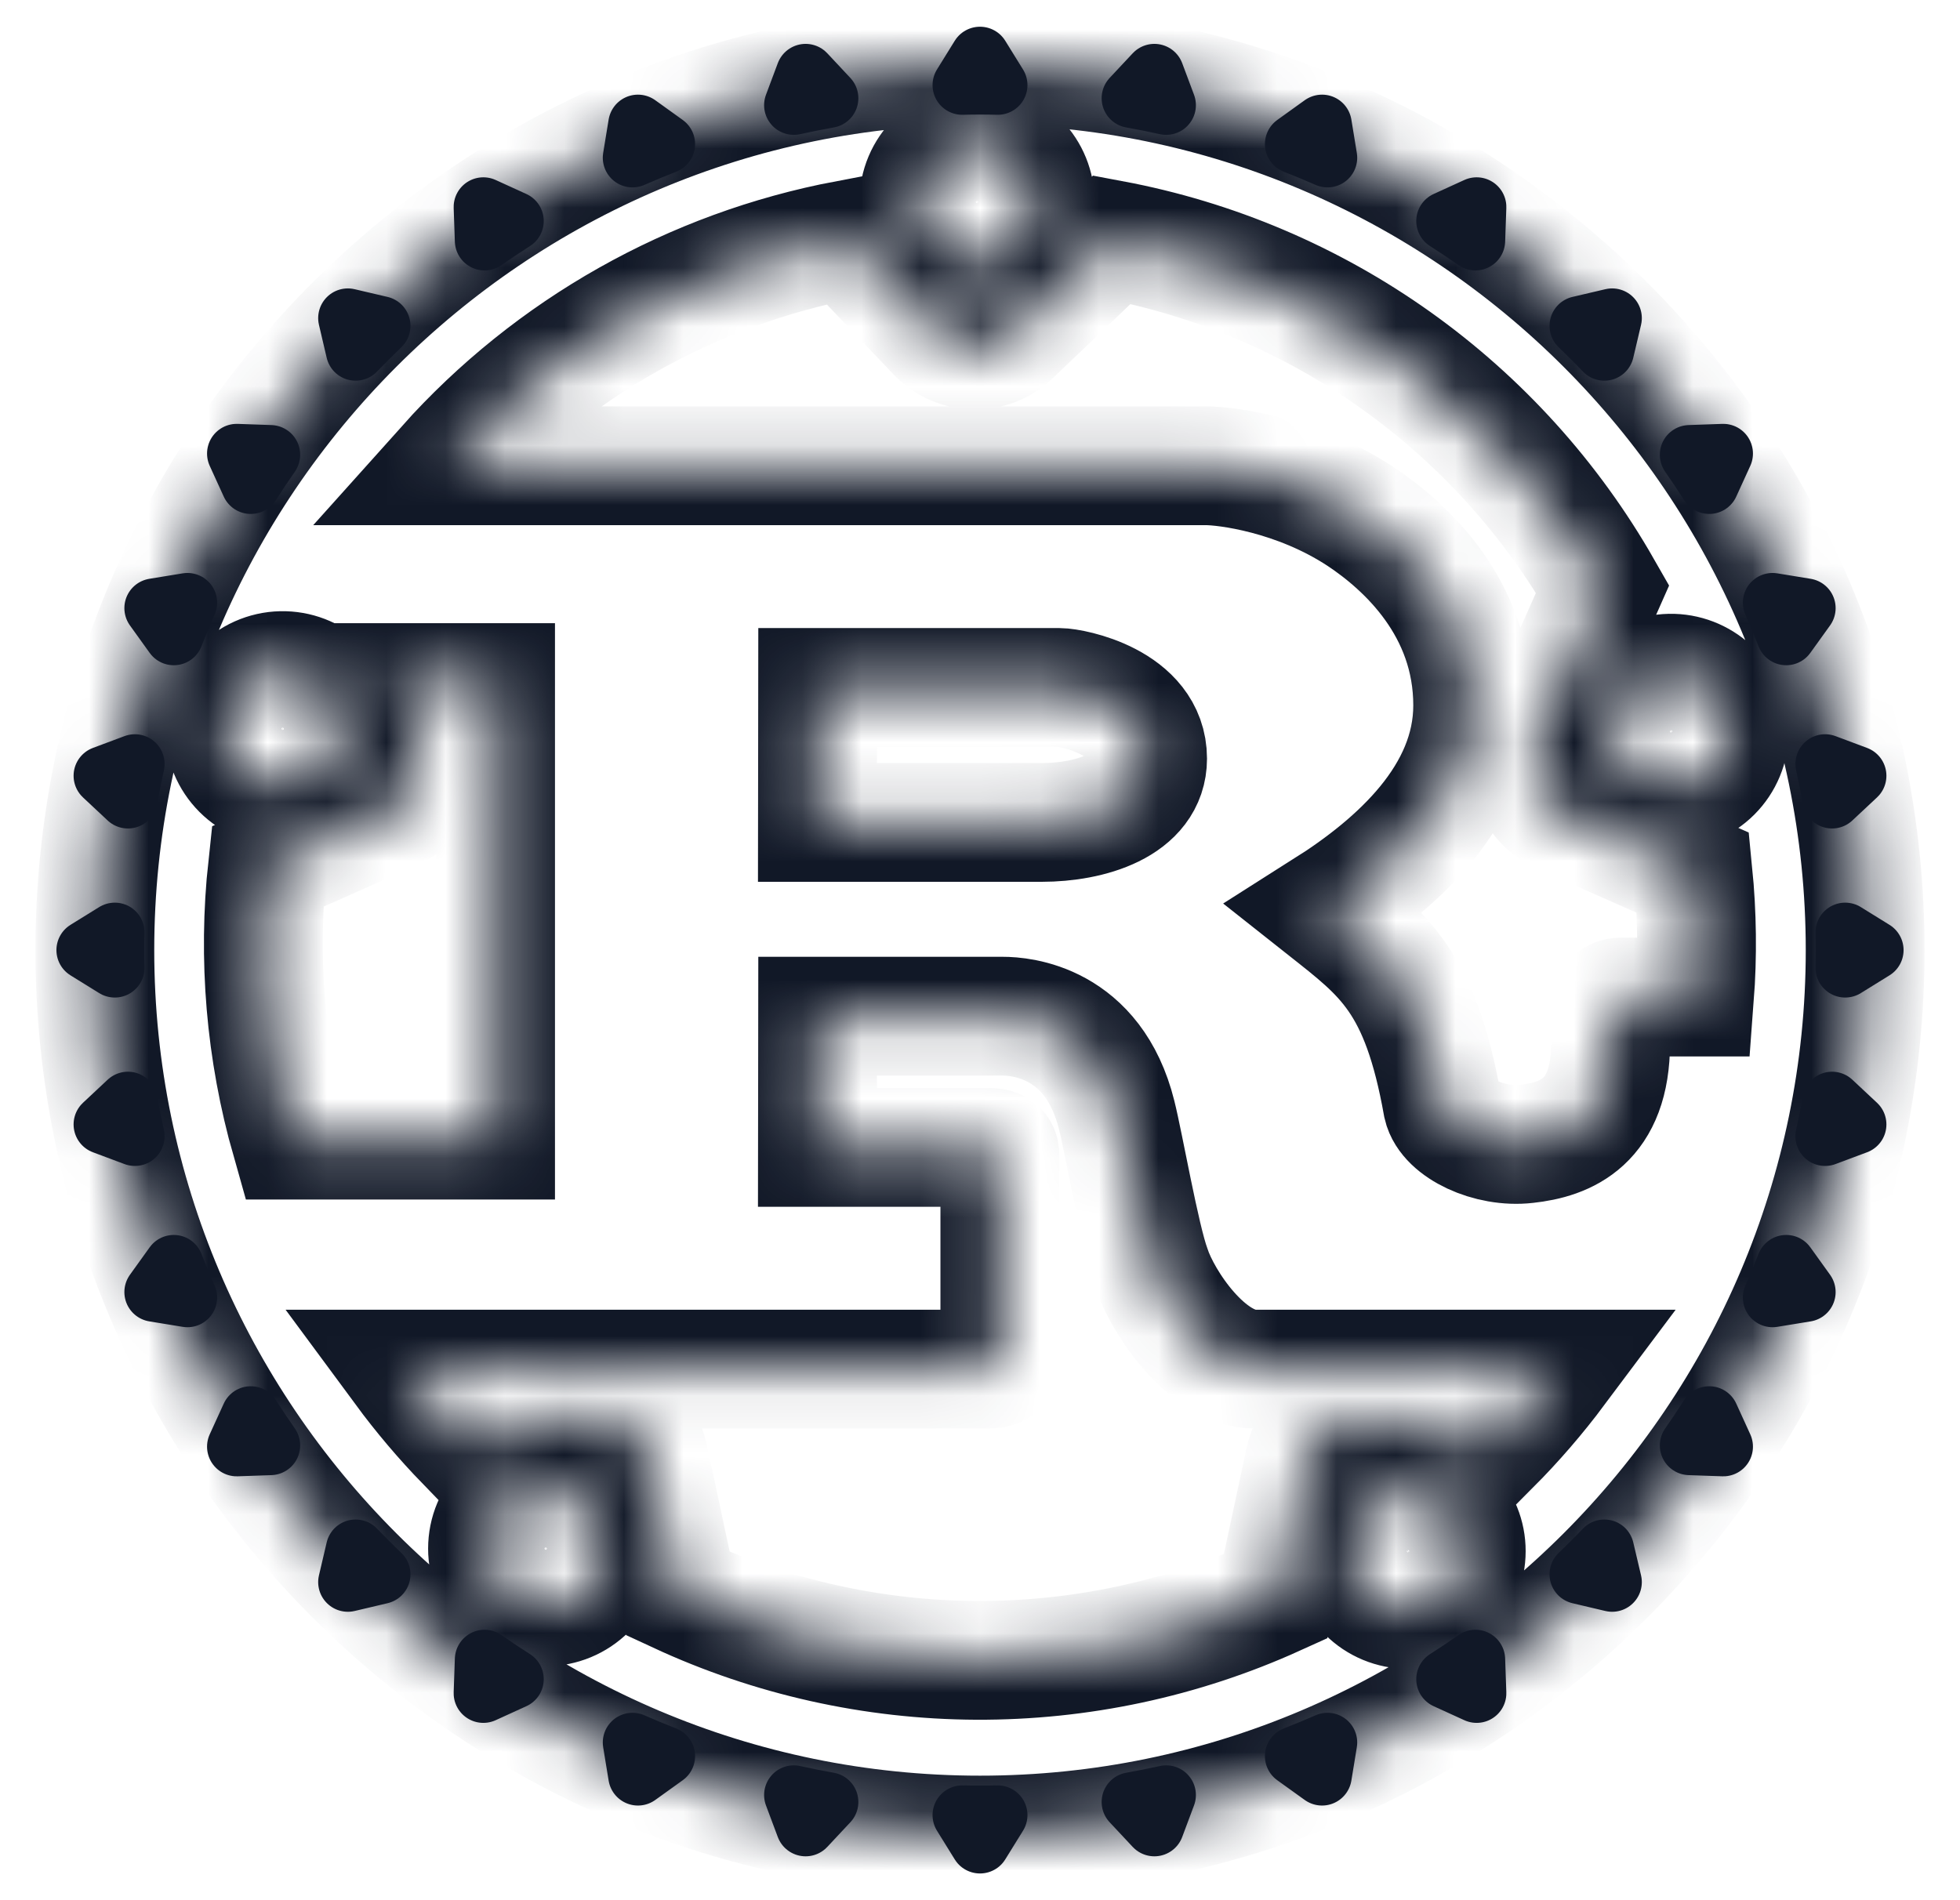 <svg width="33" height="32" viewBox="0 0 33 32" fill="none" xmlns="http://www.w3.org/2000/svg">
<g clip-path="url(#clip0_6_1692)">
<mask id="path-1-inside-1_6_1692" fill="white">
<path d="M16.5 1.097C8.284 1.097 1.597 7.787 1.597 16C1.597 24.213 8.287 30.903 16.5 30.903C24.713 30.903 31.403 24.213 31.403 16C31.403 7.787 24.713 1.097 16.5 1.097ZM16.478 2.421C16.733 2.428 16.975 2.534 17.152 2.717C17.33 2.9 17.43 3.146 17.43 3.402C17.43 3.662 17.326 3.911 17.143 4.095C16.959 4.279 16.709 4.382 16.449 4.382C16.189 4.382 15.94 4.279 15.756 4.095C15.572 3.911 15.469 3.662 15.469 3.402C15.469 3.271 15.495 3.141 15.546 3.02C15.597 2.899 15.672 2.79 15.766 2.698C15.86 2.607 15.972 2.535 16.094 2.488C16.216 2.44 16.347 2.418 16.478 2.421ZM18.722 4.035C20.444 4.358 22.074 5.051 23.501 6.067C24.927 7.083 26.115 8.397 26.983 9.918L25.826 12.529C25.627 12.98 25.832 13.509 26.279 13.711L28.505 14.698C28.574 15.394 28.583 16.094 28.53 16.791H27.291C27.169 16.791 27.118 16.873 27.118 16.993V17.561C27.118 18.897 26.365 19.191 25.703 19.263C25.072 19.336 24.375 18.998 24.287 18.614C23.915 16.523 23.297 16.079 22.32 15.306C23.534 14.537 24.795 13.399 24.795 11.879C24.795 10.237 23.669 9.203 22.903 8.695C21.825 7.986 20.633 7.844 20.311 7.844H7.511C9.281 5.867 11.654 4.528 14.261 4.035L15.771 5.618C16.112 5.974 16.676 5.99 17.033 5.647L18.722 4.035ZM4.787 11.293C5.043 11.3 5.285 11.407 5.463 11.59C5.64 11.773 5.74 12.018 5.74 12.274C5.74 12.534 5.636 12.783 5.452 12.967C5.269 13.151 5.019 13.254 4.759 13.254C4.499 13.254 4.25 13.151 4.066 12.967C3.882 12.783 3.779 12.534 3.779 12.274C3.779 12.142 3.805 12.012 3.856 11.892C3.907 11.771 3.982 11.661 4.076 11.57C4.17 11.479 4.281 11.407 4.404 11.359C4.526 11.312 4.656 11.289 4.787 11.293ZM28.165 11.337C28.42 11.345 28.662 11.451 28.84 11.634C29.018 11.817 29.117 12.062 29.117 12.318C29.117 12.578 29.014 12.827 28.83 13.011C28.646 13.195 28.396 13.298 28.136 13.298C27.876 13.298 27.627 13.195 27.443 13.011C27.259 12.827 27.156 12.578 27.156 12.318C27.156 12.187 27.182 12.057 27.233 11.936C27.284 11.815 27.359 11.706 27.453 11.614C27.547 11.523 27.659 11.451 27.781 11.403C27.903 11.356 28.034 11.333 28.165 11.337ZM6.635 11.495H8.344V19.2H4.895C4.469 17.704 4.336 16.14 4.504 14.594L6.616 13.654C7.067 13.453 7.272 12.926 7.07 12.475L6.635 11.495ZM13.766 11.577H17.837C18.048 11.577 19.322 11.819 19.322 12.775C19.322 13.566 18.344 13.85 17.54 13.85H13.763L13.766 11.577ZM13.766 17.113H16.884C17.168 17.113 18.407 17.195 18.801 18.778C18.924 19.263 19.198 20.846 19.384 21.353C19.57 21.921 20.324 23.056 21.128 23.056H26.216C25.875 23.512 25.503 23.944 25.1 24.348L23.029 23.904C22.547 23.8 22.071 24.109 21.967 24.591L21.475 26.886C19.893 27.603 18.176 27.969 16.439 27.961C14.703 27.953 12.989 27.57 11.415 26.839L10.923 24.544C10.819 24.061 10.346 23.753 9.863 23.857L7.836 24.292C7.46 23.904 7.11 23.491 6.789 23.056H16.648C16.758 23.056 16.834 23.037 16.834 22.933V19.446C16.834 19.345 16.758 19.323 16.648 19.323H13.763L13.766 17.113ZM9.217 25.099C9.472 25.106 9.714 25.213 9.892 25.396C10.07 25.579 10.169 25.824 10.169 26.079C10.169 26.339 10.066 26.589 9.882 26.773C9.698 26.956 9.449 27.06 9.189 27.06C8.929 27.06 8.679 26.956 8.495 26.773C8.311 26.589 8.208 26.339 8.208 26.079C8.208 25.948 8.234 25.818 8.285 25.697C8.336 25.576 8.411 25.467 8.505 25.376C8.599 25.284 8.711 25.213 8.833 25.165C8.955 25.117 9.086 25.095 9.217 25.099ZM23.735 25.143C23.99 25.15 24.233 25.257 24.41 25.44C24.588 25.623 24.688 25.868 24.687 26.123C24.687 26.383 24.584 26.633 24.4 26.817C24.216 27.001 23.967 27.104 23.707 27.104C23.447 27.104 23.197 27.001 23.014 26.817C22.83 26.633 22.726 26.383 22.726 26.123C22.726 25.992 22.753 25.862 22.804 25.741C22.855 25.621 22.929 25.511 23.023 25.42C23.118 25.328 23.229 25.257 23.351 25.209C23.474 25.162 23.604 25.139 23.735 25.143Z"/>
</mask>
<path d="M16.5 1.097C8.284 1.097 1.597 7.787 1.597 16C1.597 24.213 8.287 30.903 16.5 30.903C24.713 30.903 31.403 24.213 31.403 16C31.403 7.787 24.713 1.097 16.5 1.097ZM16.478 2.421C16.733 2.428 16.975 2.534 17.152 2.717C17.33 2.9 17.43 3.146 17.43 3.402C17.43 3.662 17.326 3.911 17.143 4.095C16.959 4.279 16.709 4.382 16.449 4.382C16.189 4.382 15.94 4.279 15.756 4.095C15.572 3.911 15.469 3.662 15.469 3.402C15.469 3.271 15.495 3.141 15.546 3.02C15.597 2.899 15.672 2.79 15.766 2.698C15.86 2.607 15.972 2.535 16.094 2.488C16.216 2.44 16.347 2.418 16.478 2.421ZM18.722 4.035C20.444 4.358 22.074 5.051 23.501 6.067C24.927 7.083 26.115 8.397 26.983 9.918L25.826 12.529C25.627 12.98 25.832 13.509 26.279 13.711L28.505 14.698C28.574 15.394 28.583 16.094 28.53 16.791H27.291C27.169 16.791 27.118 16.873 27.118 16.993V17.561C27.118 18.897 26.365 19.191 25.703 19.263C25.072 19.336 24.375 18.998 24.287 18.614C23.915 16.523 23.297 16.079 22.32 15.306C23.534 14.537 24.795 13.399 24.795 11.879C24.795 10.237 23.669 9.203 22.903 8.695C21.825 7.986 20.633 7.844 20.311 7.844H7.511C9.281 5.867 11.654 4.528 14.261 4.035L15.771 5.618C16.112 5.974 16.676 5.99 17.033 5.647L18.722 4.035ZM4.787 11.293C5.043 11.3 5.285 11.407 5.463 11.59C5.64 11.773 5.74 12.018 5.74 12.274C5.74 12.534 5.636 12.783 5.452 12.967C5.269 13.151 5.019 13.254 4.759 13.254C4.499 13.254 4.25 13.151 4.066 12.967C3.882 12.783 3.779 12.534 3.779 12.274C3.779 12.142 3.805 12.012 3.856 11.892C3.907 11.771 3.982 11.661 4.076 11.57C4.17 11.479 4.281 11.407 4.404 11.359C4.526 11.312 4.656 11.289 4.787 11.293ZM28.165 11.337C28.42 11.345 28.662 11.451 28.84 11.634C29.018 11.817 29.117 12.062 29.117 12.318C29.117 12.578 29.014 12.827 28.83 13.011C28.646 13.195 28.396 13.298 28.136 13.298C27.876 13.298 27.627 13.195 27.443 13.011C27.259 12.827 27.156 12.578 27.156 12.318C27.156 12.187 27.182 12.057 27.233 11.936C27.284 11.815 27.359 11.706 27.453 11.614C27.547 11.523 27.659 11.451 27.781 11.403C27.903 11.356 28.034 11.333 28.165 11.337ZM6.635 11.495H8.344V19.2H4.895C4.469 17.704 4.336 16.14 4.504 14.594L6.616 13.654C7.067 13.453 7.272 12.926 7.07 12.475L6.635 11.495ZM13.766 11.577H17.837C18.048 11.577 19.322 11.819 19.322 12.775C19.322 13.566 18.344 13.85 17.54 13.85H13.763L13.766 11.577ZM13.766 17.113H16.884C17.168 17.113 18.407 17.195 18.801 18.778C18.924 19.263 19.198 20.846 19.384 21.353C19.57 21.921 20.324 23.056 21.128 23.056H26.216C25.875 23.512 25.503 23.944 25.1 24.348L23.029 23.904C22.547 23.8 22.071 24.109 21.967 24.591L21.475 26.886C19.893 27.603 18.176 27.969 16.439 27.961C14.703 27.953 12.989 27.57 11.415 26.839L10.923 24.544C10.819 24.061 10.346 23.753 9.863 23.857L7.836 24.292C7.46 23.904 7.11 23.491 6.789 23.056H16.648C16.758 23.056 16.834 23.037 16.834 22.933V19.446C16.834 19.345 16.758 19.323 16.648 19.323H13.763L13.766 17.113ZM9.217 25.099C9.472 25.106 9.714 25.213 9.892 25.396C10.07 25.579 10.169 25.824 10.169 26.079C10.169 26.339 10.066 26.589 9.882 26.773C9.698 26.956 9.449 27.06 9.189 27.06C8.929 27.06 8.679 26.956 8.495 26.773C8.311 26.589 8.208 26.339 8.208 26.079C8.208 25.948 8.234 25.818 8.285 25.697C8.336 25.576 8.411 25.467 8.505 25.376C8.599 25.284 8.711 25.213 8.833 25.165C8.955 25.117 9.086 25.095 9.217 25.099ZM23.735 25.143C23.99 25.15 24.233 25.257 24.41 25.44C24.588 25.623 24.688 25.868 24.687 26.123C24.687 26.383 24.584 26.633 24.4 26.817C24.216 27.001 23.967 27.104 23.707 27.104C23.447 27.104 23.197 27.001 23.014 26.817C22.83 26.633 22.726 26.383 22.726 26.123C22.726 25.992 22.753 25.862 22.804 25.741C22.855 25.621 22.929 25.511 23.023 25.42C23.118 25.328 23.229 25.257 23.351 25.209C23.474 25.162 23.604 25.139 23.735 25.143Z" stroke="#111827" stroke-width="2" mask="url(#path-1-inside-1_6_1692)"/>
<path d="M30.074 10.703C30.001 10.517 29.924 10.332 29.844 10.149L30.406 10.241L30.074 10.703ZM30.846 13.452C30.811 13.255 30.772 13.06 30.729 12.865L31.261 13.064L30.846 13.452ZM31.067 15.701L31.55 16L31.067 16.299C31.07 16.199 31.07 16.1 31.07 16C31.07 15.9 31.07 15.801 31.067 15.701ZM30.729 19.135C30.772 18.94 30.811 18.745 30.846 18.548L31.261 18.936L30.729 19.135ZM29.844 21.851C29.924 21.668 30.001 21.483 30.074 21.297L30.406 21.759L29.844 21.851ZM28.446 24.342C28.56 24.179 28.671 24.013 28.778 23.845L29.014 24.362L28.446 24.342ZM26.803 26.303C26.874 26.232 26.944 26.161 27.012 26.089L27.143 26.643L26.589 26.512C26.661 26.444 26.732 26.374 26.803 26.303ZM24.345 28.278C24.513 28.171 24.679 28.06 24.842 27.946L24.862 28.514L24.345 28.278ZM21.797 29.574C21.983 29.501 22.168 29.424 22.351 29.344L22.259 29.906L21.797 29.574ZM19.048 30.346C19.245 30.311 19.44 30.272 19.635 30.229L19.436 30.761L19.048 30.346ZM16.5 30.57C16.6 30.57 16.699 30.57 16.799 30.567L16.5 31.05L16.201 30.567C16.301 30.57 16.4 30.57 16.5 30.57ZM13.365 30.229C13.56 30.272 13.755 30.311 13.952 30.346L13.564 30.761L13.365 30.229ZM10.649 29.344C10.832 29.424 11.017 29.501 11.203 29.574L10.741 29.906L10.649 29.344ZM8.158 27.946C8.321 28.06 8.487 28.171 8.655 28.278L8.138 28.514L8.158 27.946ZM6.197 26.303C6.268 26.374 6.339 26.444 6.411 26.512L5.857 26.643L5.987 26.089C6.057 26.161 6.126 26.232 6.197 26.303ZM4.222 23.845C4.329 24.013 4.44 24.179 4.554 24.342L3.986 24.362L4.222 23.845ZM2.926 21.297C2.999 21.483 3.075 21.668 3.156 21.851L2.594 21.759L2.926 21.297ZM2.154 18.548C2.189 18.745 2.228 18.94 2.271 19.135L1.739 18.936L2.154 18.548ZM1.929 16C1.929 16.1 1.93 16.199 1.933 16.299L1.45 16L1.933 15.701C1.93 15.801 1.929 15.9 1.929 16ZM2.271 12.865C2.228 13.06 2.189 13.255 2.154 13.452L1.739 13.064L2.271 12.865ZM3.156 10.149C3.075 10.332 2.999 10.517 2.926 10.703L2.594 10.241L3.156 10.149ZM4.554 7.658C4.44 7.821 4.329 7.987 4.222 8.155L3.986 7.638L4.554 7.658ZM6.197 5.697C6.126 5.768 6.057 5.839 5.987 5.911L5.857 5.357L6.411 5.487C6.339 5.557 6.268 5.626 6.197 5.697ZM8.655 3.722C8.487 3.829 8.321 3.94 8.158 4.054L8.138 3.486L8.655 3.722ZM11.203 2.426C11.017 2.499 10.832 2.575 10.649 2.656L10.741 2.094L11.203 2.426ZM13.952 1.654C13.755 1.689 13.56 1.728 13.365 1.771L13.564 1.239L13.952 1.654ZM16.5 1.429C16.4 1.429 16.301 1.43 16.201 1.433L16.5 0.95L16.799 1.433C16.699 1.43 16.6 1.429 16.5 1.429ZM19.635 1.771C19.44 1.728 19.245 1.689 19.048 1.654L19.436 1.239L19.635 1.771ZM22.351 2.656C22.168 2.575 21.983 2.499 21.797 2.426L22.259 2.094L22.351 2.656ZM24.842 4.054C24.679 3.94 24.513 3.829 24.345 3.722L24.862 3.486L24.842 4.054ZM26.803 5.697C26.732 5.626 26.661 5.557 26.589 5.487L27.143 5.357L27.012 5.911C26.944 5.839 26.874 5.768 26.803 5.697ZM28.778 8.155C28.671 7.987 28.56 7.821 28.446 7.658L29.014 7.638L28.778 8.155Z" stroke="#111827" stroke-linecap="round" stroke-linejoin="round"/>
</g>
<defs>
<clipPath id="clip0_6_1692">
<rect width="32" height="32" fill="white" transform="translate(0.5)"/>
</clipPath>
</defs>
</svg>
